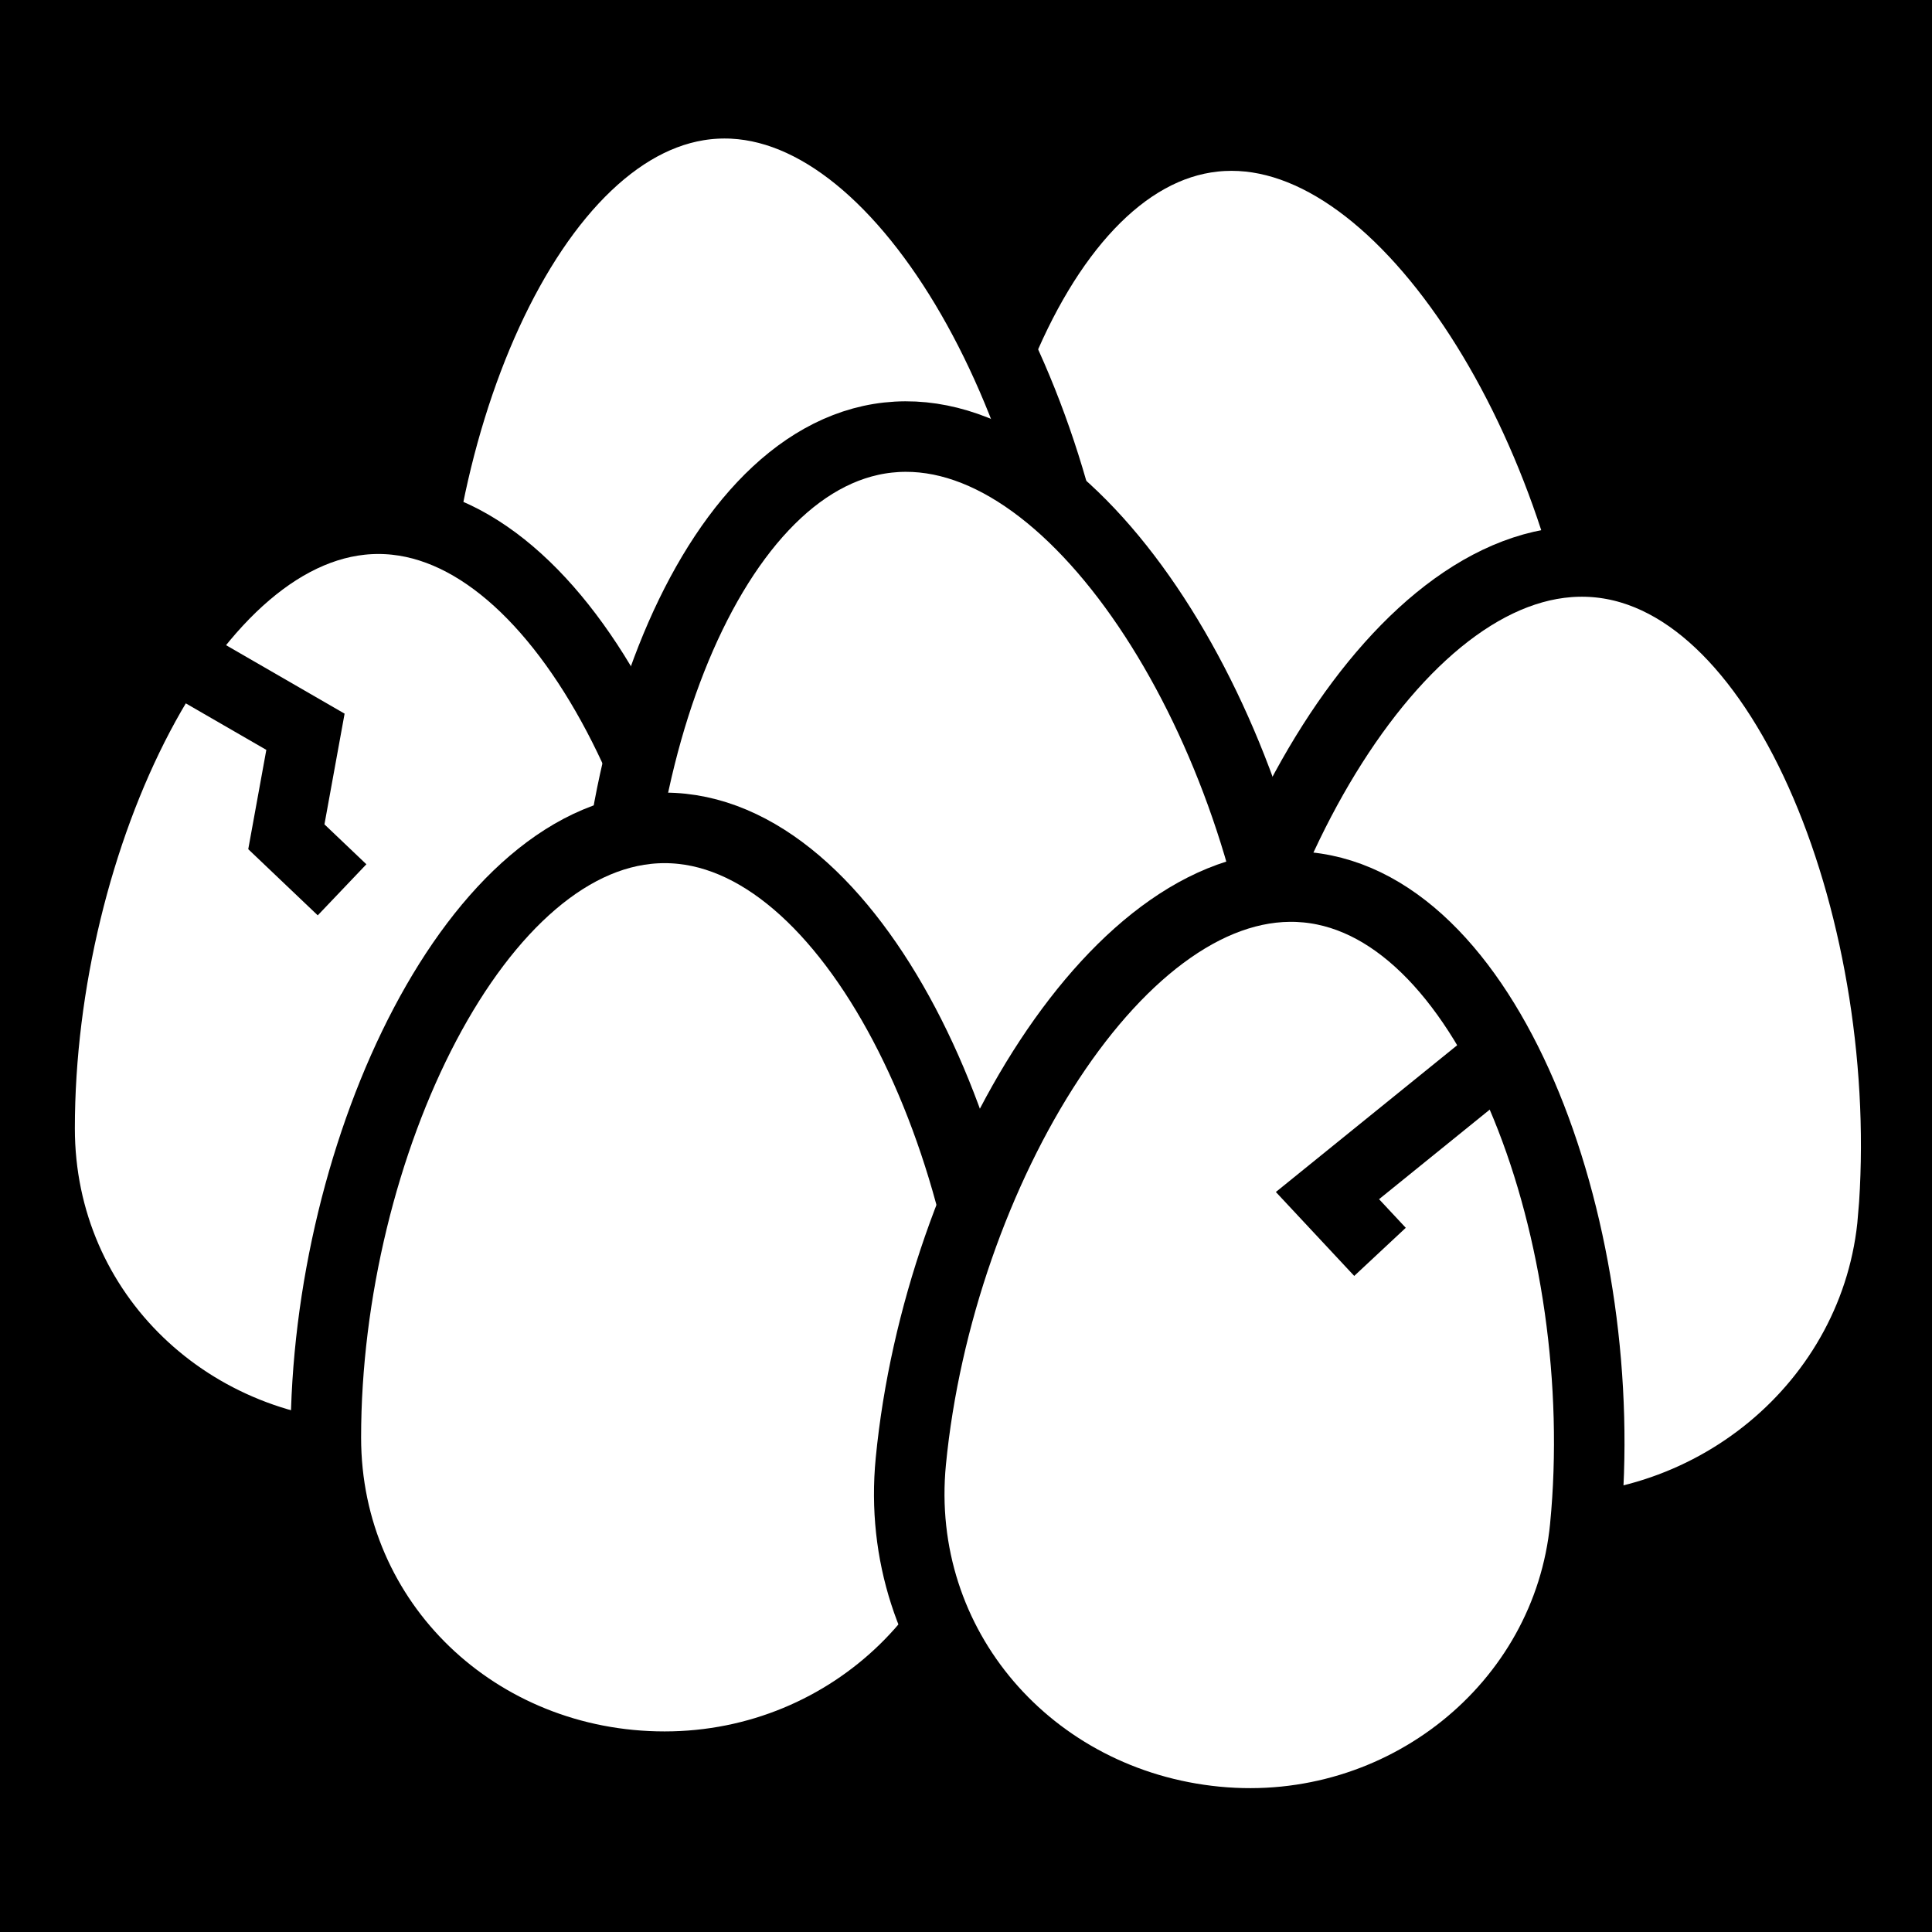 <svg viewBox="0 0 512 512" xmlns="http://www.w3.org/2000/svg">
<path d="m0,0h512v512h-512z"/>
<g transform="matrix(18.689,0,0,18.689,-10441.312,-31999.969)">
<path d="m581.595,1722.259c.271,2.545-1.645,4.869-4.284,5.149s-4.991-1.507-5.27-4.133c-.434-4.079 1.225-8.824 3.863-9.104s5.257,4.01 5.691,8.089z" fill="#fff" stroke="#000"/>
<path d="m574.106,1722.072c.14,2.556-1.891,4.778-4.541,4.924s-4.908-1.76-5.053-4.397c-.225-4.096 1.673-8.75 4.322-8.896s5.046,4.272 5.271,8.369z" fill="#fff" stroke="#000"/>
<path d="m568.857,1728.236c0,2.56-2.151,4.667-4.804,4.667s-4.804-2.026-4.804-4.667c0-4.102 2.151-8.645 4.804-8.645s4.804,4.543 4.804,8.645z" fill="#fff" stroke="#000"/>
<path d="m577,1726.509c.28,2.544-1.628,4.874-4.266,5.164s-4.996-1.49-5.285-4.115c-.448-4.078 1.194-8.828 3.831-9.118s5.271,3.991 5.719,8.069z" fill="#fff" stroke="#000"/>
<path d="m572.916,1732.62c0,2.56-2.151,4.667-4.804,4.667s-4.804-2.026-4.804-4.667c0-4.102 2.151-8.645 4.804-8.645s4.804,4.543 4.804,8.645z" fill="#fff" stroke="#000"/>
<path d="m585.533,1729.512c-.215,2.636-2.608,4.626-5.34,4.403s-4.777-2.491-4.554-5.211c.345-4.225 2.942-8.722 5.675-8.499s4.565,5.083 4.22,9.307z" fill="#fff" stroke="#000"/>
<path d="m581.166,1733.887c-.247,2.548-2.592,4.438-5.233,4.181s-4.585-2.481-4.33-5.11c.397-4.083 2.976-8.397 5.617-8.14s4.342,4.986 3.946,9.069z" fill="#fff" stroke="#000"/>
<path d="m579.746,1727.38-2.235,1.809 .745.798" fill="none" stroke="#000"/>
<path d="m561.326,1721.634 1.693.978-.271,1.489 .79.752" fill="none" stroke="#000"/>
</g>
</svg>
